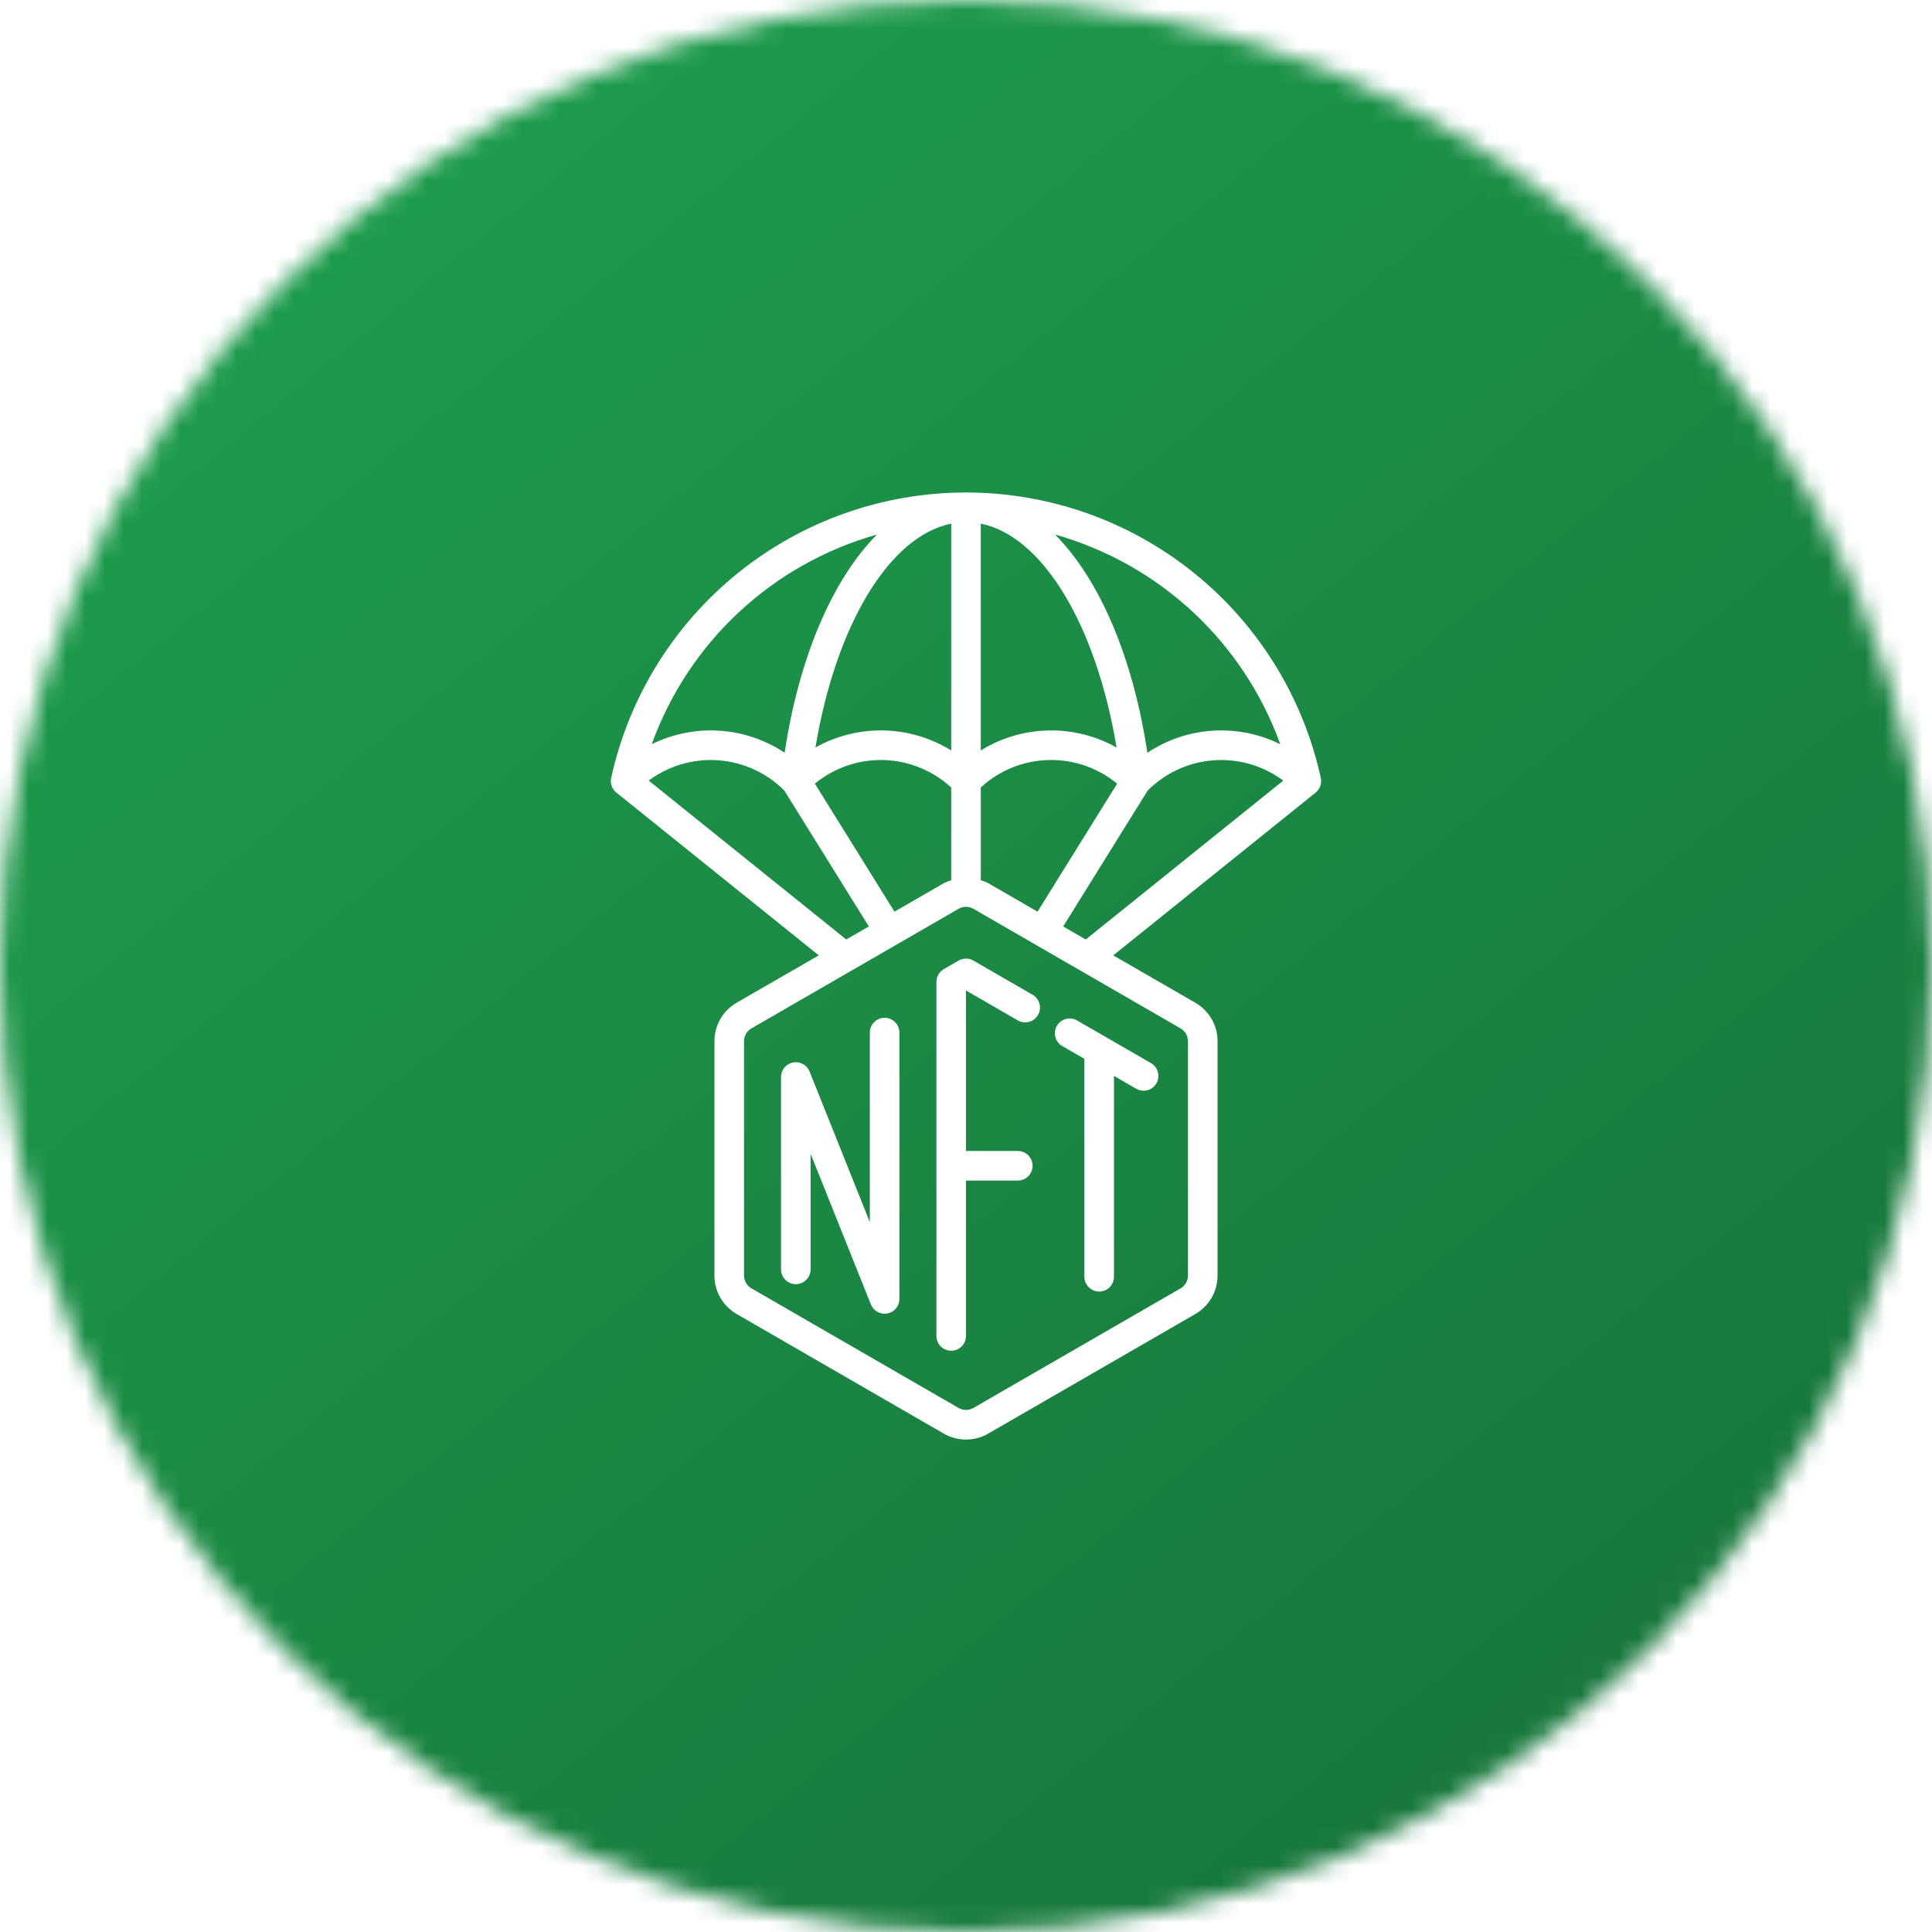 <svg width="102" height="102" viewBox="0 0 102 102" fill="none" xmlns="http://www.w3.org/2000/svg">
<mask id="mask0_446_494" style="mask-type:alpha" maskUnits="userSpaceOnUse" x="0" y="0" width="102" height="102">
<circle cx="51" cy="51" r="51" fill="#D9D9D9"/>
</mask>
<g mask="url(#mask0_446_494)">
<g filter="url(#filter0_di_446_494)">
<rect x="-44" y="-36" width="268" height="175" fill="url(#paint0_linear_446_494)"/>
</g>
</g>
<g clip-path="url(#clip0_446_494)">
<path d="M69.732 41.069C68.795 36.799 66.427 32.976 63.02 30.236C59.613 27.495 55.372 26.001 51 26.001C46.628 26.001 42.386 27.495 38.98 30.236C35.573 32.976 33.205 36.799 32.268 41.069C32.237 41.211 32.246 41.359 32.294 41.496C32.343 41.633 32.428 41.754 32.541 41.844L43.227 50.438L38.891 52.938C38.534 53.144 38.238 53.44 38.032 53.797C37.827 54.153 37.718 54.558 37.719 54.969V67.341C37.718 67.753 37.827 68.157 38.032 68.514C38.238 68.871 38.534 69.167 38.891 69.373L49.828 75.688C50.184 75.894 50.589 76.002 51 76.002C51.411 76.002 51.816 75.894 52.172 75.688L63.109 69.373C63.466 69.167 63.762 68.871 63.968 68.514C64.173 68.157 64.281 67.753 64.281 67.341V54.971C64.281 54.559 64.173 54.155 63.968 53.798C63.762 53.442 63.466 53.146 63.109 52.94L58.773 50.44L69.458 41.846C69.571 41.755 69.657 41.634 69.706 41.497C69.754 41.36 69.763 41.212 69.732 41.069ZM67.591 39.291C66.485 38.744 65.255 38.498 64.023 38.577C62.791 38.656 61.602 39.057 60.575 39.741C59.81 34.653 58.031 30.575 55.702 28.221C58.421 28.988 60.918 30.392 62.986 32.317C65.054 34.243 66.633 36.633 67.591 39.291ZM51.781 27.646C55.037 28.3 57.869 32.981 58.95 39.464C57.85 38.847 56.605 38.537 55.344 38.564C54.084 38.592 52.853 38.956 51.781 39.62V27.646ZM55.492 40.125C56.764 40.122 57.998 40.564 58.978 41.375L54.776 48.132L52.172 46.625C52.047 46.561 51.916 46.509 51.781 46.469V41.576C52.79 40.641 54.116 40.122 55.492 40.125ZM47.223 48.13L43.021 41.373C44.043 40.533 45.335 40.09 46.658 40.127C47.981 40.164 49.245 40.679 50.219 41.576V46.469C50.084 46.511 49.953 46.565 49.828 46.63L47.223 48.13ZM50.219 27.646V39.62C49.147 38.956 47.917 38.592 46.656 38.564C45.395 38.537 44.151 38.847 43.051 39.464C44.131 32.981 46.964 28.3 50.219 27.646ZM46.298 28.221C43.969 30.575 42.19 34.653 41.425 39.74C40.398 39.057 39.209 38.656 37.977 38.577C36.746 38.498 35.515 38.745 34.409 39.291C35.367 36.634 36.946 34.243 39.014 32.317C41.081 30.392 43.578 28.988 46.298 28.221ZM34.249 41.212C35.306 40.424 36.611 40.043 37.926 40.14C39.241 40.236 40.477 40.803 41.408 41.737L45.87 48.912L44.678 49.6L34.249 41.212ZM62.719 54.971V67.341C62.719 67.479 62.683 67.614 62.614 67.732C62.546 67.851 62.447 67.95 62.328 68.019L51.391 74.333C51.272 74.401 51.137 74.437 51 74.437C50.863 74.437 50.728 74.401 50.609 74.333L39.672 68.019C39.553 67.95 39.454 67.851 39.386 67.732C39.317 67.614 39.281 67.479 39.281 67.341V54.971C39.281 54.834 39.317 54.699 39.386 54.58C39.455 54.462 39.553 54.363 39.672 54.294L50.609 47.98C50.728 47.911 50.863 47.875 51 47.875C51.137 47.875 51.272 47.911 51.391 47.98L62.328 54.294C62.447 54.363 62.545 54.462 62.614 54.58C62.683 54.699 62.719 54.834 62.719 54.971ZM57.321 49.6L56.13 48.913L60.594 41.734C61.525 40.802 62.761 40.235 64.075 40.14C65.389 40.044 66.694 40.425 67.75 41.212L57.321 49.6Z" fill="white"/>
<path d="M50.609 50.714L49.828 51.165C49.709 51.233 49.611 51.332 49.542 51.451C49.474 51.569 49.438 51.704 49.438 51.841V70.531C49.438 70.738 49.52 70.937 49.666 71.084C49.813 71.23 50.011 71.312 50.219 71.312C50.426 71.312 50.625 71.23 50.771 71.084C50.918 70.937 51 70.738 51 70.531V62.328H53.734C53.942 62.328 54.14 62.246 54.287 62.099C54.433 61.953 54.516 61.754 54.516 61.547C54.516 61.34 54.433 61.141 54.287 60.994C54.14 60.848 53.942 60.766 53.734 60.766H51V52.293L53.734 53.872C53.914 53.975 54.127 54.004 54.327 53.95C54.527 53.896 54.698 53.765 54.802 53.586C54.905 53.407 54.933 53.193 54.88 52.993C54.826 52.793 54.695 52.622 54.516 52.519L51.391 50.714C51.272 50.645 51.137 50.609 51 50.609C50.863 50.609 50.728 50.645 50.609 50.714Z" fill="white"/>
<path d="M56.078 55.225L57.25 55.902V67.406C57.25 67.613 57.332 67.812 57.479 67.959C57.625 68.105 57.824 68.188 58.031 68.188C58.238 68.188 58.437 68.105 58.584 67.959C58.73 67.812 58.812 67.613 58.812 67.406V56.804L59.984 57.48C60.164 57.584 60.377 57.612 60.577 57.558C60.778 57.505 60.948 57.374 61.052 57.194C61.156 57.015 61.184 56.801 61.13 56.601C61.076 56.401 60.945 56.23 60.766 56.127L56.859 53.872C56.68 53.77 56.468 53.743 56.269 53.797C56.069 53.851 55.9 53.982 55.797 54.16C55.693 54.339 55.665 54.551 55.718 54.751C55.771 54.95 55.9 55.121 56.078 55.225Z" fill="white"/>
<path d="M46.703 53.734C46.496 53.734 46.297 53.817 46.151 53.963C46.004 54.11 45.922 54.308 45.922 54.516V64.522L42.741 56.569C42.673 56.401 42.549 56.262 42.39 56.175C42.231 56.088 42.046 56.059 41.868 56.093C41.69 56.128 41.529 56.223 41.414 56.363C41.298 56.502 41.235 56.678 41.234 56.859V67.016C41.234 67.223 41.317 67.421 41.463 67.568C41.61 67.715 41.808 67.797 42.016 67.797C42.223 67.797 42.422 67.715 42.568 67.568C42.715 67.421 42.797 67.223 42.797 67.016V60.916L45.978 68.868C46.046 69.036 46.17 69.176 46.329 69.263C46.488 69.35 46.673 69.378 46.851 69.344C47.029 69.31 47.19 69.215 47.305 69.075C47.421 68.935 47.484 68.76 47.484 68.578V54.516C47.484 54.308 47.402 54.11 47.256 53.963C47.109 53.817 46.91 53.734 46.703 53.734Z" fill="white"/>
</g>
<defs>
<filter id="filter0_di_446_494" x="-62" y="-50" width="304" height="211" filterUnits="userSpaceOnUse" color-interpolation-filters="sRGB">
<feFlood flood-opacity="0" result="BackgroundImageFix"/>
<feColorMatrix in="SourceAlpha" type="matrix" values="0 0 0 0 0 0 0 0 0 0 0 0 0 0 0 0 0 0 127 0" result="hardAlpha"/>
<feMorphology radius="2" operator="dilate" in="SourceAlpha" result="effect1_dropShadow_446_494"/>
<feOffset dy="4"/>
<feGaussianBlur stdDeviation="8"/>
<feComposite in2="hardAlpha" operator="out"/>
<feColorMatrix type="matrix" values="0 0 0 0 0 0 0 0 0 0 0 0 0 0 0 0 0 0 0.08 0"/>
<feBlend mode="normal" in2="BackgroundImageFix" result="effect1_dropShadow_446_494"/>
<feBlend mode="normal" in="SourceGraphic" in2="effect1_dropShadow_446_494" result="shape"/>
<feColorMatrix in="SourceAlpha" type="matrix" values="0 0 0 0 0 0 0 0 0 0 0 0 0 0 0 0 0 0 127 0" result="hardAlpha"/>
<feOffset dy="4"/>
<feGaussianBlur stdDeviation="3.65"/>
<feComposite in2="hardAlpha" operator="arithmetic" k2="-1" k3="1"/>
<feColorMatrix type="matrix" values="0 0 0 0 0.375 0 0 0 0 0.375 0 0 0 0 0.375 0 0 0 0.25 0"/>
<feBlend mode="normal" in2="shape" result="effect2_innerShadow_446_494"/>
</filter>
<linearGradient id="paint0_linear_446_494" x1="-157.063" y1="-85.716" x2="108.291" y2="237.887" gradientUnits="userSpaceOnUse">
<stop offset="0.149" stop-color="#22C55E"/>
<stop offset="0.684" stop-color="#18763C"/>
</linearGradient>
<clipPath id="clip0_446_494">
<rect width="50" height="50" fill="white" transform="translate(26 26)"/>
</clipPath>
</defs>
</svg>
